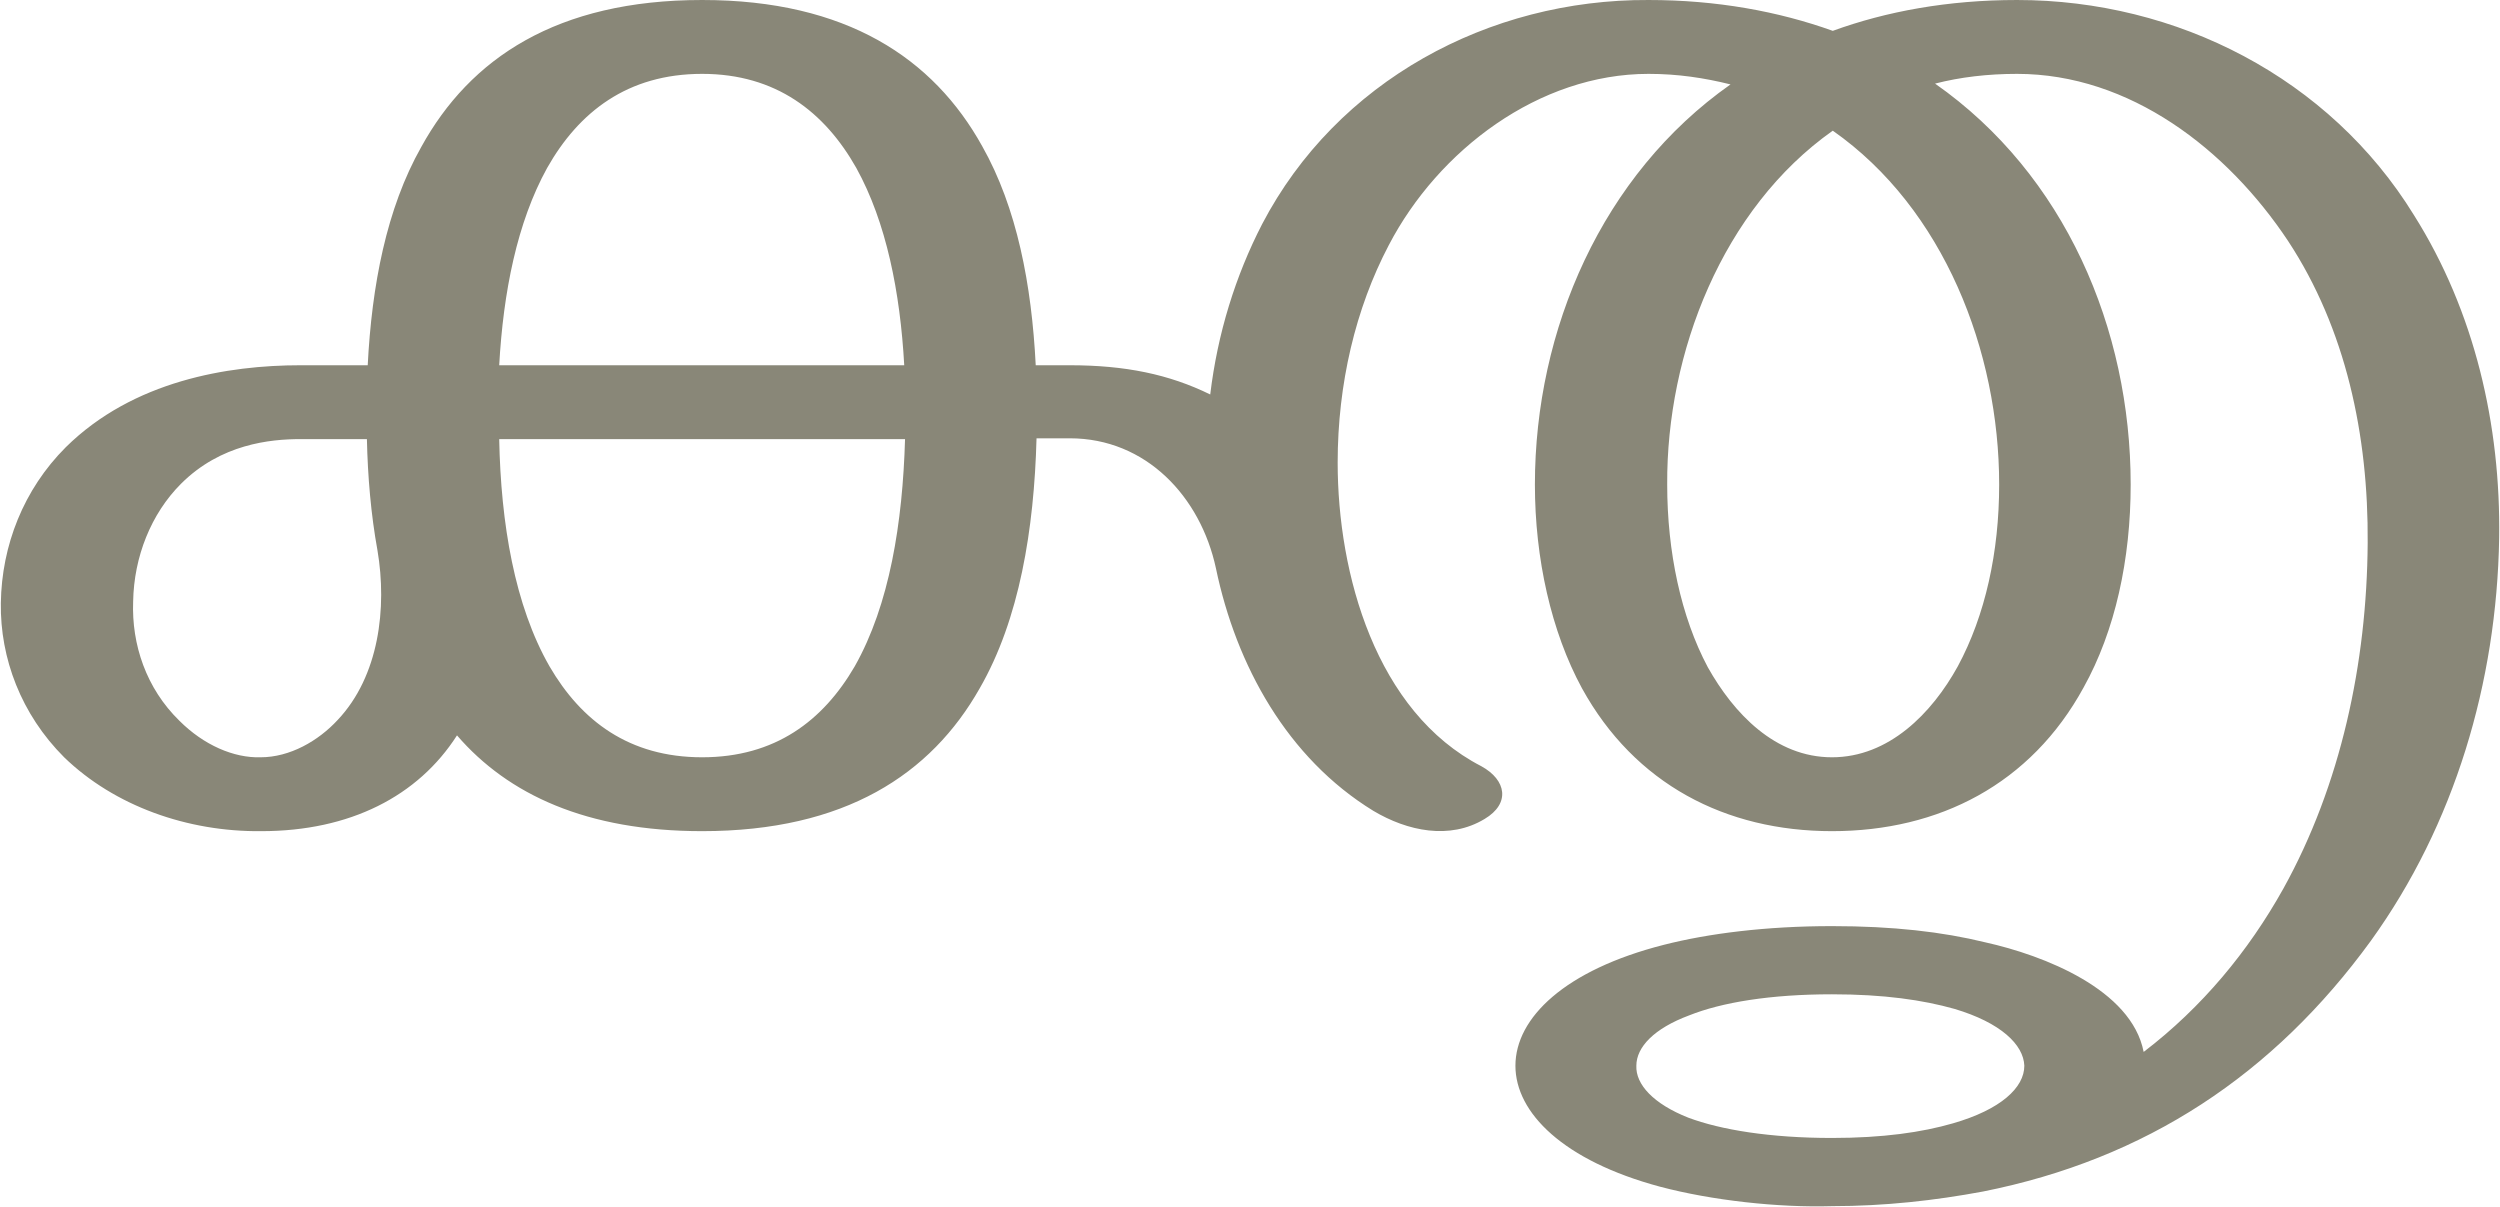 <?xml version="1.0" encoding="UTF-8"?>
<!DOCTYPE svg PUBLIC "-//W3C//DTD SVG 1.1//EN" "http://www.w3.org/Graphics/SVG/1.1/DTD/svg11.dtd">
<!-- Creator: CorelDRAW X8 -->
<svg xmlns="http://www.w3.org/2000/svg" xml:space="preserve" width="3078px" height="1486px" version="1.1" style="shape-rendering:geometricPrecision; text-rendering:geometricPrecision; image-rendering:optimizeQuality; fill-rule:evenodd; clip-rule:evenodd"
viewBox="0 0 3078 1487"
 xmlns:xlink="http://www.w3.org/1999/xlink">
 <defs>
  <style type="text/css">
   <![CDATA[
    .fil0 {fill:#898778;fill-rule:nonzero}
   ]]>
  </style>
 </defs>
 <g id="Layer_x0020_1">
  <path class="fil0" d="M2256 1225c-76,0 -136,10 -176,26 -43,16 -65,39 -65,62 -1,23 21,47 64,64 40,15 101,25 177,25 63,0 111,-7 149,-18 59,-17 88,-44 88,-71 -1,-26 -29,-53 -86,-70 -39,-11 -87,-18 -151,-18zm-1392 -1225c178,0 285,72 345,180 43,76 61,171 66,270l42 0c68,0 122,11 173,36 9,-75 31,-146 64,-210 92,-176 279,-277 476,-276 84,0 160,14 227,38 66,-24 142,-38 227,-38 197,0 385,96 489,265 75,119 107,259 105,398 -3,178 -55,353 -158,496 -120,165 -277,269 -478,309 -59,11 -121,18 -186,18 -66,2 -148,-7 -212,-24 -119,-32 -178,-91 -178,-149 0,-59 61,-118 183,-149 55,-14 126,-23 207,-23 75,0 136,7 189,20 72,16 180,58 195,135 72,-55 129,-124 172,-201 71,-128 103,-278 104,-426 1,-133 -27,-264 -98,-372 -75,-113 -195,-206 -334,-206 -36,0 -70,4 -101,12 160,112 241,302 241,494 0,92 -19,180 -58,250 -65,119 -178,177 -310,177 -131,0 -243,-58 -308,-176 -38,-70 -58,-160 -58,-251 0,-191 83,-382 241,-493 -32,-8 -65,-13 -101,-13 -135,0 -259,94 -320,211 -41,78 -63,171 -63,268 0,137 47,307 177,374 31,17 36,46 4,65 -43,26 -95,15 -137,-10 -106,-65 -169,-179 -194,-299 -19,-88 -86,-160 -180,-160l-41 0c-3,112 -21,223 -70,308 -60,106 -166,176 -342,176 -142,0 -239,-45 -302,-118 -48,75 -132,118 -241,118 -91,1 -181,-31 -243,-91 -53,-53 -79,-122 -78,-190 1,-71 28,-140 80,-192 83,-82 200,-101 289,-101l83 0c5,-98 23,-193 66,-269 60,-109 167,-181 346,-181zm1393 161c-136,96 -205,274 -204,436 0,83 17,163 50,225 32,57 83,111 153,111 70,0 123,-54 155,-112 34,-63 51,-141 51,-224 0,-164 -68,-340 -205,-436zm-1793 517c-8,-44 -12,-91 -13,-137l-82 0c-37,0 -98,6 -147,55 -37,37 -58,90 -59,145 -2,53 16,107 57,147 30,30 67,46 100,45 36,0 71,-20 95,-46 51,-54 61,-138 49,-209zm650 -137l-500 0c2,104 19,205 62,280 39,67 98,112 188,112 90,0 149,-45 188,-112 43,-76 59,-177 62,-280zm-500 -91l499 0c-5,-90 -22,-176 -59,-243 -39,-69 -99,-116 -190,-116 -92,0 -152,47 -191,116 -37,67 -54,153 -59,243z"/>
 </g>
</svg>
